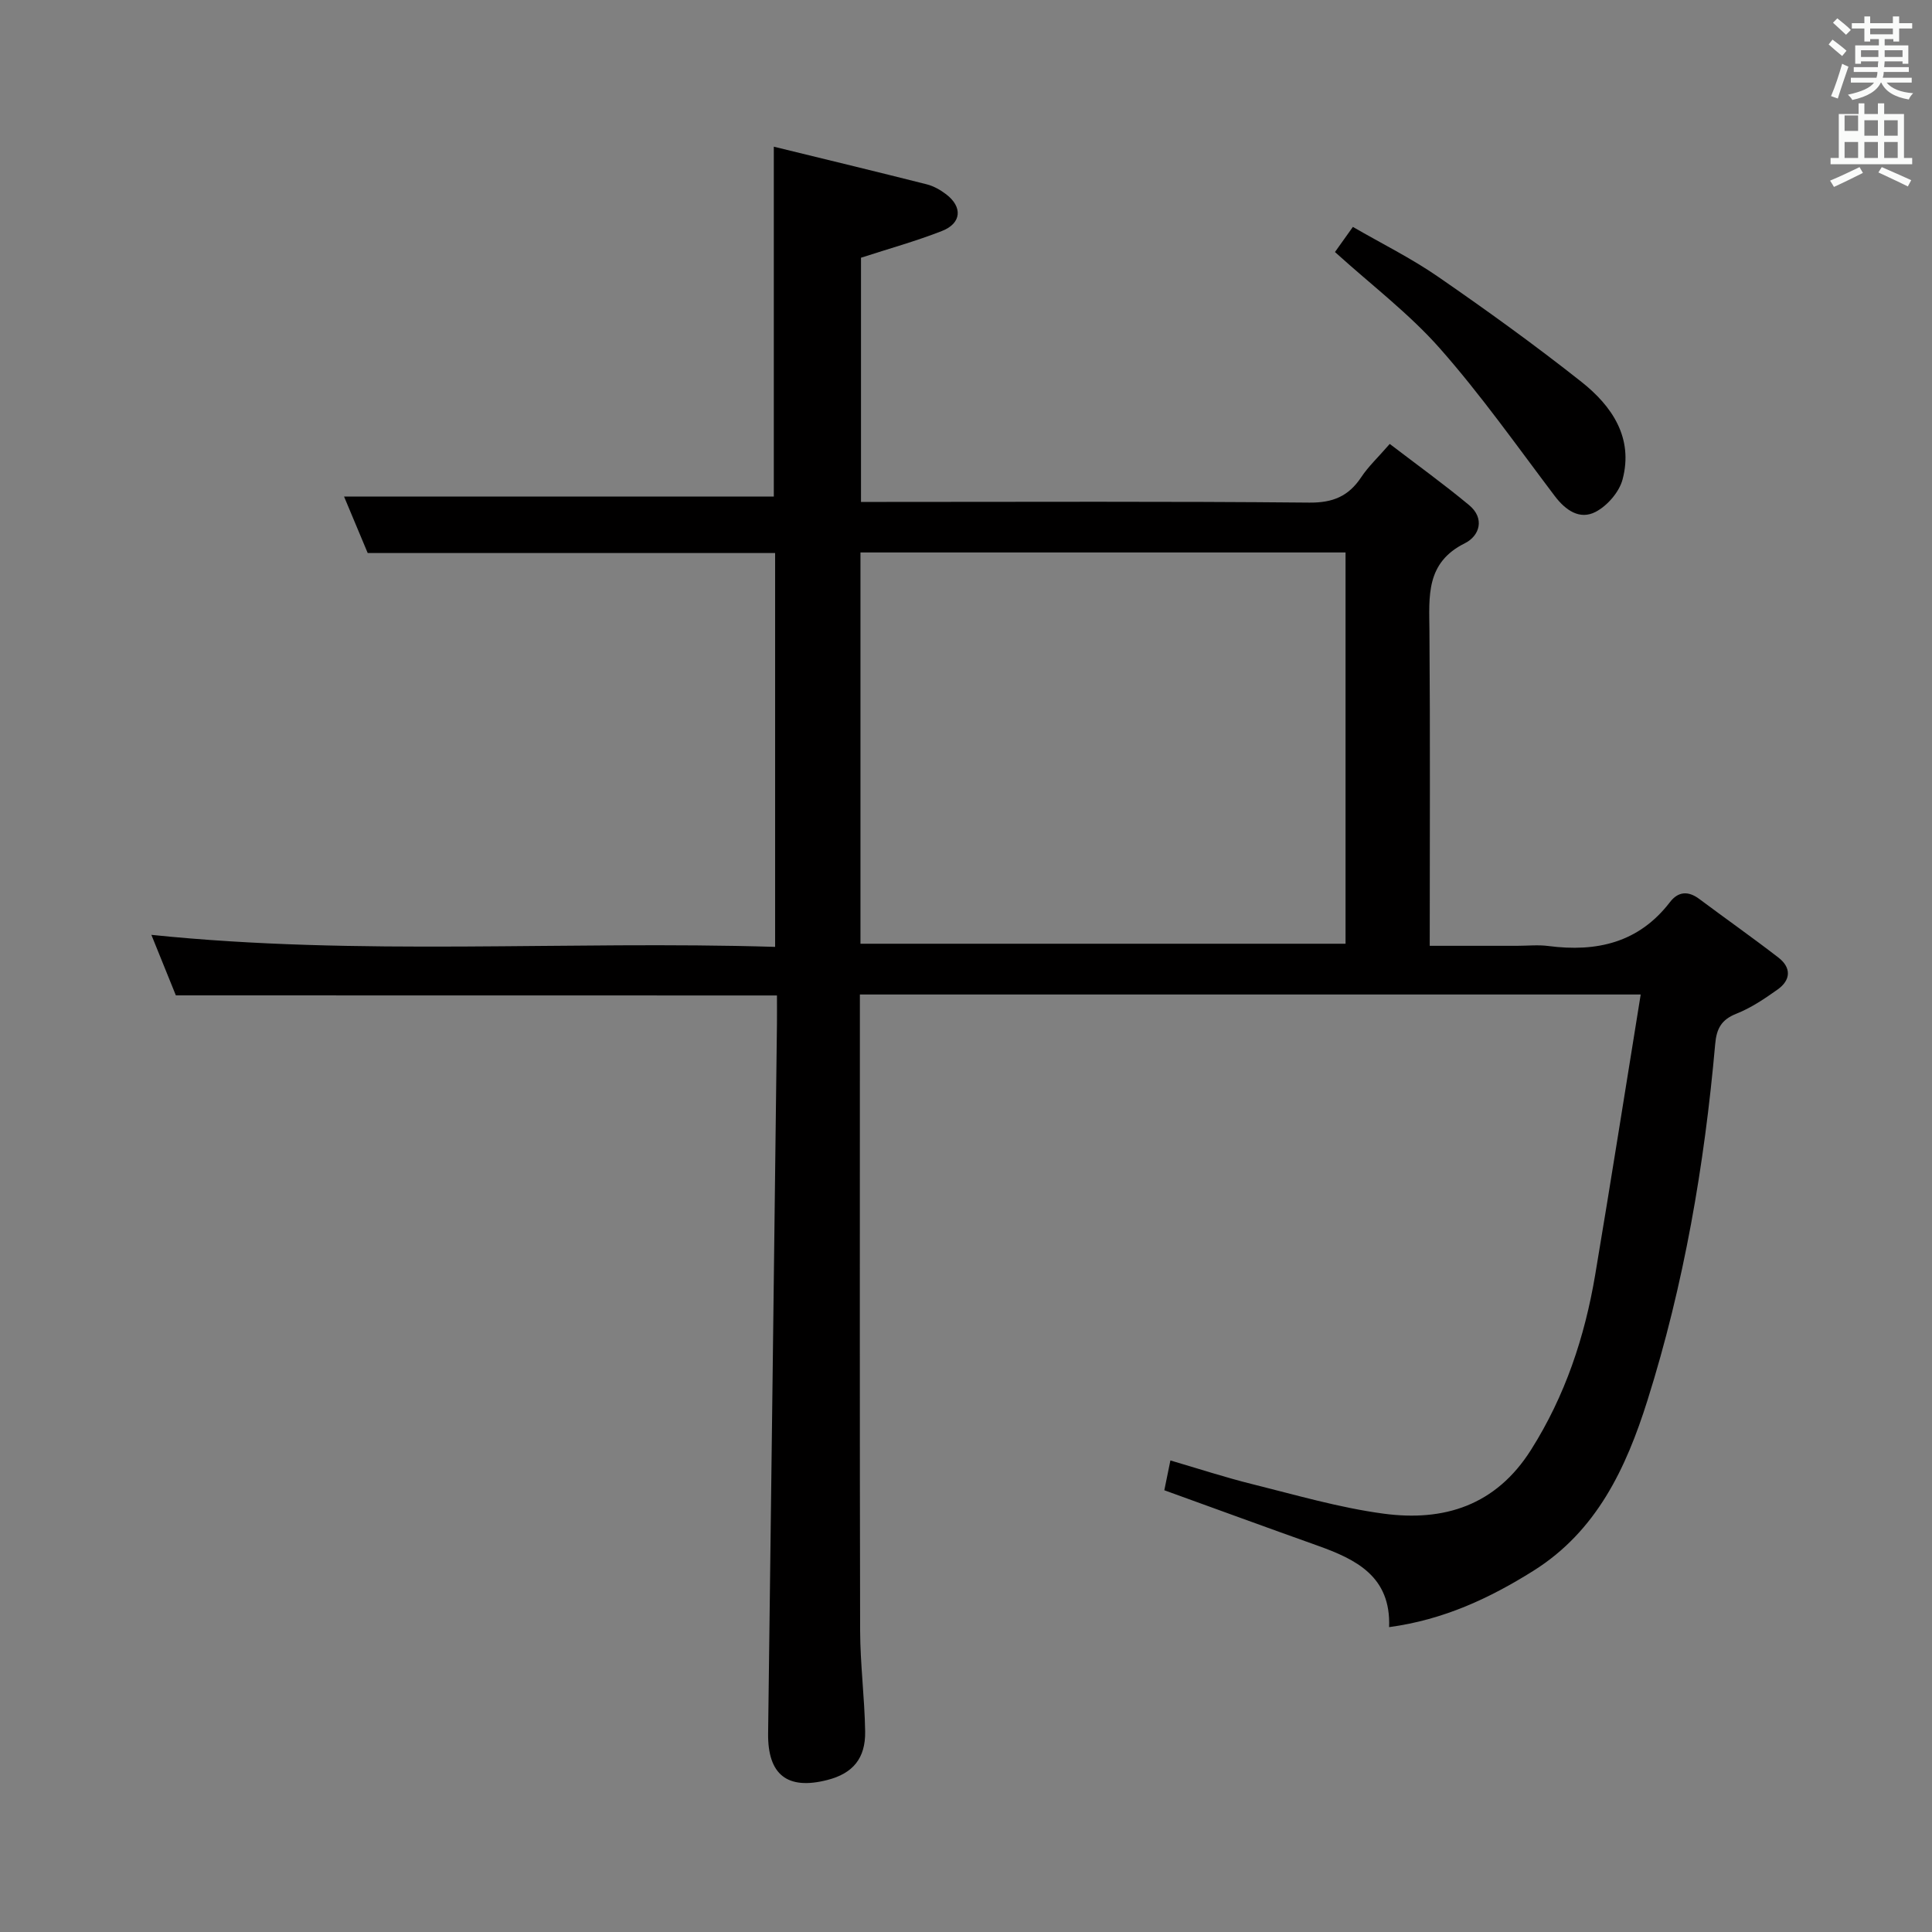 <svg enable-background="new 0 0 400 400" viewBox="0 0 400 400" xmlns="http://www.w3.org/2000/svg"><rect x="0" y="0" width="400" height="400" fill="#808080" stroke="none"/><path d="m378.6 9.2.8-1c.9.7 1.9 1.4 2.9 2.3l-.9 1.1c-1.1-.9-2-1.7-2.8-2.4zm.5 10.7c.9-2.1 1.6-4.3 2.3-6.7.4.2.8.4 1.3.6-.7 2.1-1.5 4.3-2.2 6.6zm.4-15.2.9-.9c1 .8 2 1.6 2.8 2.4l-1 1c-1-.9-1.9-1.8-2.7-2.5zm12.5-1.3h1.2v1.4h2.7v1.1h-2.7v2.7h-1.2v-.5h-1.8v1.3h4.9v3.8h-1.2v-.5h-3.7c0 .4-.1.9-.1 1.2h5.1v1h-5.2c0 .5-.1.9-.2 1.2h6v1h-5.2c1.1 1.3 2.9 2 5.5 2.2-.4.4-.7.8-.9 1.3-2.9-.5-4.8-1.6-5.7-3.5h-.1c-.8 1.7-2.7 2.9-5.9 3.6-.2-.4-.6-.8-.9-1.1 2.8-.6 4.6-1.4 5.4-2.5h-4.8v-1h5.3c.1-.3.2-.7.2-1.2h-4.9v-1h5c0-.4 0-.8.1-1.2h-3.6v.5h-1.2v-3.8h4.9v-1.3h-1.8v.5h-1.2v-2.7h-2.6v-1.1h2.6v-1.4h1.2v1.4h4.7v-1.4zm-6.7 8.4h3.6c0-.4 0-.9 0-1.4h-3.6zm1.9-4.7h4.7v-1.2h-4.7zm6.7 3.3h-3.7v1.4h3.7z" fill="#fafbfa"/><path d="m384.7 21.4h1.3v2.2h2.8v-2.2h1.3v2.2h4.1v9.1h1.7v1.3h-16.9v-1.3h1.7v-9.1h4.1v-2.2zm.3 13.2.7 1.2c-1.8.9-3.8 1.9-6 2.9-.2-.4-.5-.8-.8-1.3 2.4-1 4.4-2 6.1-2.8zm-3.1-7.5h2.8v-3.2h-2.8v4.2zm0 5.6h2.8v-3.3h-2.8zm4.1-4.6h2.8v-3.2h-2.8zm0 4.6h2.8v-3.3h-2.8zm3.6 1.9c2.1.9 4.1 1.8 6.1 2.7l-.7 1.3c-2.2-1.1-4.2-2-6.1-2.9zm3.3-9.7h-2.8v3.2h2.8zm-2.8 7.8h2.8v-3.3h-2.8z" fill="#fafbfa"/><g fill="#010000"><path d="m36.41 206.08c-1.59-3.92-3.32-8.21-5.07-12.53 43.04 4.45 85.94 1.17 129.14 2.49 0-27.58 0-54.48 0-81.54-27.97 0-55.86 0-84.35 0-1.55-3.7-3.32-7.92-4.9-11.7h88.98c0-23.35 0-47.38 0-72.43 10.54 2.58 21.13 5.13 31.69 7.8 1.41.36 2.8 1.15 3.97 2.04 3.47 2.63 3.22 6.02-.84 7.61-5.35 2.1-10.92 3.64-16.77 5.54v50.56h5.31c29.17 0 58.33-.14 87.5.14 4.91.05 8.15-1.33 10.77-5.28 1.45-2.19 3.43-4.03 5.89-6.87 5.54 4.24 11.13 8.27 16.42 12.66 3.33 2.75 2.19 6.38-.86 7.9-8.13 4.04-7.4 10.96-7.34 18.15.17 21.48.06 42.97.06 65.2h18.07c2.17 0 4.36-.24 6.49.04 9.99 1.3 18.71-.66 25.18-9.09 1.69-2.2 3.76-2.37 6.05-.66 5.45 4.07 11.02 7.99 16.41 12.15 2.7 2.09 2.57 4.66-.18 6.61-2.69 1.91-5.5 3.81-8.54 5.01-3.12 1.24-4.1 3.1-4.38 6.3-2.22 25.04-6.45 49.72-14.02 73.75-4.43 14.07-10.54 27.07-23.59 35.27-9.02 5.66-18.59 10.16-29.9 11.68.4-10.49-6.82-14.03-14.85-16.89-10.47-3.73-20.91-7.55-31.69-11.45.36-1.77.75-3.66 1.26-6.17 5.71 1.67 11.29 3.5 16.97 4.91 9.01 2.24 18.01 4.88 27.18 6.11 12.49 1.67 23.23-1.68 30.52-13.23 7.07-11.19 11.11-23.36 13.28-36.24 3.21-19.09 6.21-38.22 9.42-58.02-54.58 0-107.77 0-161.66 0v5.19c0 42.17-.05 84.33.05 126.5.02 6.97.93 13.93 1.04 20.9.09 5.6-2.59 8.69-7.8 10.03-8.33 2.15-12.4-1.1-12.29-9.66.63-48.96 1.23-97.91 1.83-146.87.02-1.96 0-3.93 0-5.89-41.59-.02-82.65-.02-124.45-.02zm141.74-10.69h100.43c0-27.31 0-54.2 0-81.01-33.7 0-67.04 0-100.43 0z"/><path d="m276.39 52.18c1.06-1.49 2.2-3.09 3.71-5.2 6 3.47 12.1 6.49 17.63 10.31 10.1 6.97 20.07 14.16 29.69 21.77 6.32 5 10.81 11.58 8.51 20.22-.69 2.6-3.16 5.44-5.58 6.7-3.27 1.7-6.2-.3-8.46-3.29-7.79-10.3-15.26-20.91-23.79-30.57-6.33-7.17-14.11-13.06-21.71-19.94z"/></g></svg>
